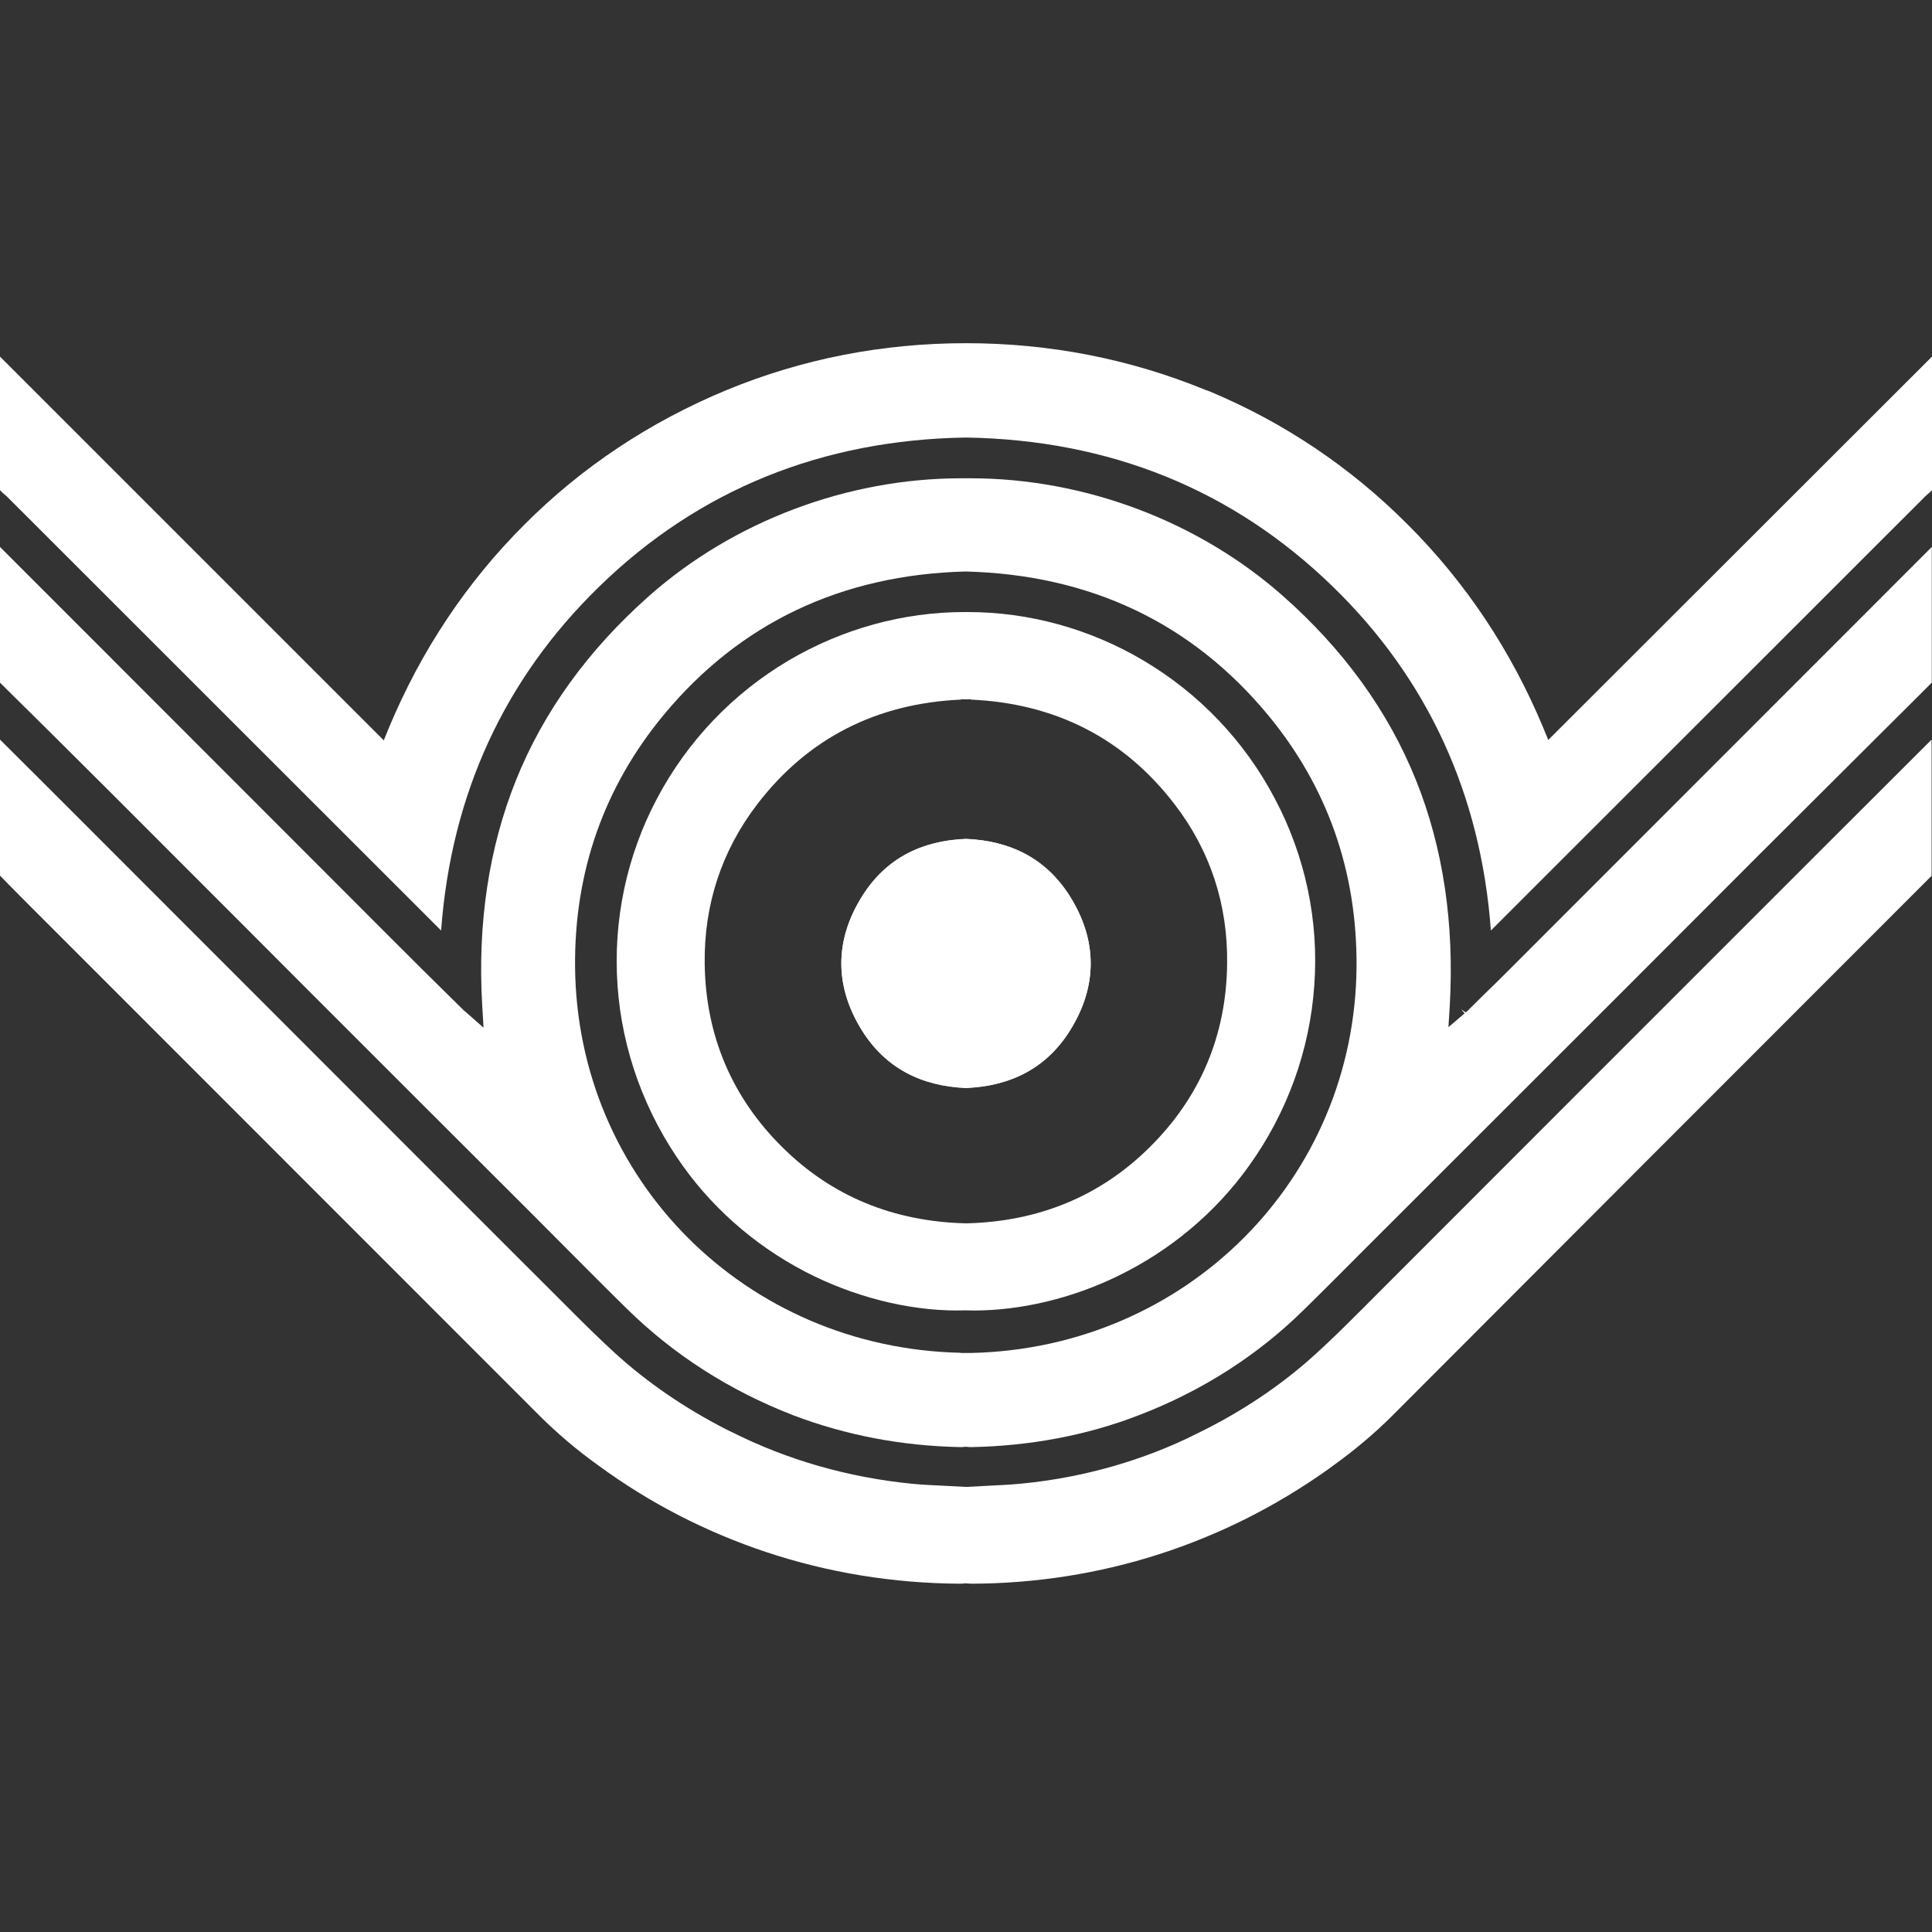 <svg height="1024" viewBox="0 0 1024 1024" width="1024" xmlns="http://www.w3.org/2000/svg"><rect x="0" y="0" width="1024" height="1024" fill="#333333" stroke="none"/><g fill="#fff"><path d="m567 474.9c14.7 23.4 14.8 47.7.2 71.1-12.5 20-31.4 29.6-55.2 30.6-23.7-1-42.7-10.5-55.2-30.6-14.5-23.4-14.5-47.8.2-71.1 12.5-19.9 31.4-29.4 55-30.3 23.6 1 42.5 10.5 55 30.3z"/><path d="m512 713.3v-.8z"/><path d="m512.3 320v.6z"/><g><path d="m3.5 263 230.3 230.2c5.3-72.1 33.5-133.4 83.9-182.4 52.6-51.2 118-77.7 194.2-78.9 76.4 1.2 141.7 27.7 194.4 78.9 50.4 48.9 78.6 110.3 83.9 182.4 10.7-10.7 21.6-21.6 32.3-32.3l198-197.9c.8-.7 1.5-1.4 2.3-2 .1-.1.7-.7 1.2-1.2v-70.8l-203.4 203.2-2.7-6.6c-17.1-41-41.3-77.2-71.9-107.7-30.3-30.4-65.7-54.1-105-70.5l-2-.7c-40.2-16.5-82.8-24.8-127-24.8s-86.8 8.3-126.8 24.8c-40.8 16.9-76.9 40.9-107.2 71.3-30.6 30.5-54.8 66.8-71.9 107.8l-2.7 6.6-5.1-5.1-198.3-198.3v70.8l1.6 1.6c.3.2 1.1.9 1.9 1.6z"/><path d="m767.7 544.4.7-11.2c2.5-43.6-3.5-83.9-17.9-119.7-14.6-36.4-38.4-69.3-70.6-97.7-44.8-39.6-105.2-62.3-165.5-62.3h-2.3-2.6c-60.3 0-120.6 22.7-165.4 62.3-32.2 28.5-56 61.3-70.6 97.7-14.4 35.8-20.5 76.1-17.9 119.7l.7 11.5-9.3-8.2c-.5-.4-.9-.7-1.4-1.2l-6.3-6.2c-5.1-5-10.3-10.2-15.5-15.3-13.6-13.6-27.4-27.3-40.9-40.9l-133.2-133.3c-16.6-16.6-33.6-33.6-49.7-49.7v71.9l10.1 10c6.1 6 12.2 12.1 18.3 18.1 20.9 20.8 42.1 41.9 62.9 62.8 24.4 24.4 49.2 49.2 73.6 73.7 39.2 39.2 79 79 118.3 118.2l20 20.1c9.5 9.5 19.3 19.4 29 28.9 24.9 24.5 54.6 43.5 88.2 56.5 27.8 10.6 57.6 16.3 88.8 16.9.5 0 1 0 1.6-.1l1-.1 1.2.1c.9.1 1.3.1 1.7.1 31.3-.6 61.2-6.2 88.9-16.9 33.6-12.9 63.3-31.9 88.1-56.5 10.8-10.6 21.6-21.5 32.1-32l135.3-135.2c24.4-24.4 49.1-49.2 73.5-73.6 20.9-20.8 42-41.9 63-62.8 6.7-6.7 13.5-13.4 20-19.9l8.3-8.3v-71.9l-223.7 223.8c-4.3 4.3-8.7 8.7-13.1 12.9l-8.8 8.7c-.5.5-.9.8-1.4 1.3l-2.4-1.6 1.8 2.1zm-253 172.7h-2.8-2.8v-.1c-113.9-2.5-203.4-91.9-204.3-204.8-.4-50.3 15.4-95.1 46.9-133.2 40.4-48.8 94.3-74.4 160.1-76.1 66.1 1.7 119.9 27.3 160.3 76.1 31.5 38.1 47.2 82.9 46.9 133.2-.8 112.9-90.4 202.4-204.3 204.9z"/><path d="m721 694.8c-8.5 8.5-15.6 15.5-23.2 22.4-18.1 16.6-39.3 30.9-63.1 42.5-28.1 14.2-60.2 23.4-92.8 26.6l-1.2.1c-5.8.6-11.7.8-17.4 1.1l-11.1.6-11.6-.6c-5.7-.3-11.6-.5-17.5-1.1-33.8-3.4-65.9-12.6-95.5-27.5l-2.5-1.2c-22.1-11.3-42-24.9-59.1-40.5-7.9-7.2-15.5-14.7-23.2-22.4-38.8-38.8-78.3-78.2-117.1-117.1l-144.2-144.3c-13.8-13.8-28.1-28.1-41.5-41.4v72.1l4.5 4.6c4 4.1 8.5 8.6 11.9 12l269.2 269.3c9.6 9.6 20.1 18.5 31.1 26.4l.7.5c27 19.8 56.8 35.1 88.6 45.7 33 11 67.6 16.6 102.7 16.8.7 0 1.3 0 1.9-.1l1-.1 1.6.1c.7 0 1.3.1 1.8.1 68.3-.2 133.5-21.2 188.9-60.6l2.3-1.7c11.7-8.4 22.2-17.2 32-27 89.2-89.4 179.7-180 269-269.3 4.8-4.8 9.7-9.7 14.5-14.5.2-.2 1.3-1.3 2.1-2.1v-72.2l-58.3 58.2c-42.4 42.4-85.3 85.3-127.5 127.5z"/><path d="m605.9 350c-28.4-16.8-60.6-25.6-93-25.6h-1.8c-32.4 0-64.6 8.9-93 25.6-29.5 17.4-53.7 42.7-69.8 73.1-16.2 30.5-23.4 64.8-21 99.2s14.5 67.6 34.8 95.9c17.8 24.8 41.9 44.9 69.6 58.3 25.5 12.3 54.3 18.9 80.1 18 1.6 0 3 .1 4.3.1 24.9 0 51.9-6.4 76-18.1 27.8-13.4 51.9-33.5 69.7-58.3 20.4-28.3 32.4-61.5 34.8-95.9 2.5-34.4-4.8-68.7-21-99.2-16-30.4-40.2-55.7-69.7-73.1zm3.4 258.1c-26.1 25.9-58.8 39.4-97.2 40.3-38.7-.9-71.4-14.5-97.4-40.3-26.8-26.5-40.7-59.3-41.2-97.3-.4-31.4 9-59.9 27.9-84.6 26.7-34.8 63-53.4 108-55.4v-.2l2.5.1 2.6-.1v.2c45 2 81.3 20.6 108 55.4 19 24.7 28.3 53.2 27.9 84.6-.4 38-14.3 70.8-41.1 97.3z"/></g><path d="m512 444.7c-23.6.9-42.6 10.4-55 30.3-14.7 23.3-14.8 47.7-.2 71.1 12.5 20 31.4 29.6 55.2 30.6 23.7-1 42.7-10.5 55.2-30.6 14.6-23.4 14.5-47.8-.2-71.1-12.5-19.9-31.4-29.4-55-30.3z"/></g></svg>